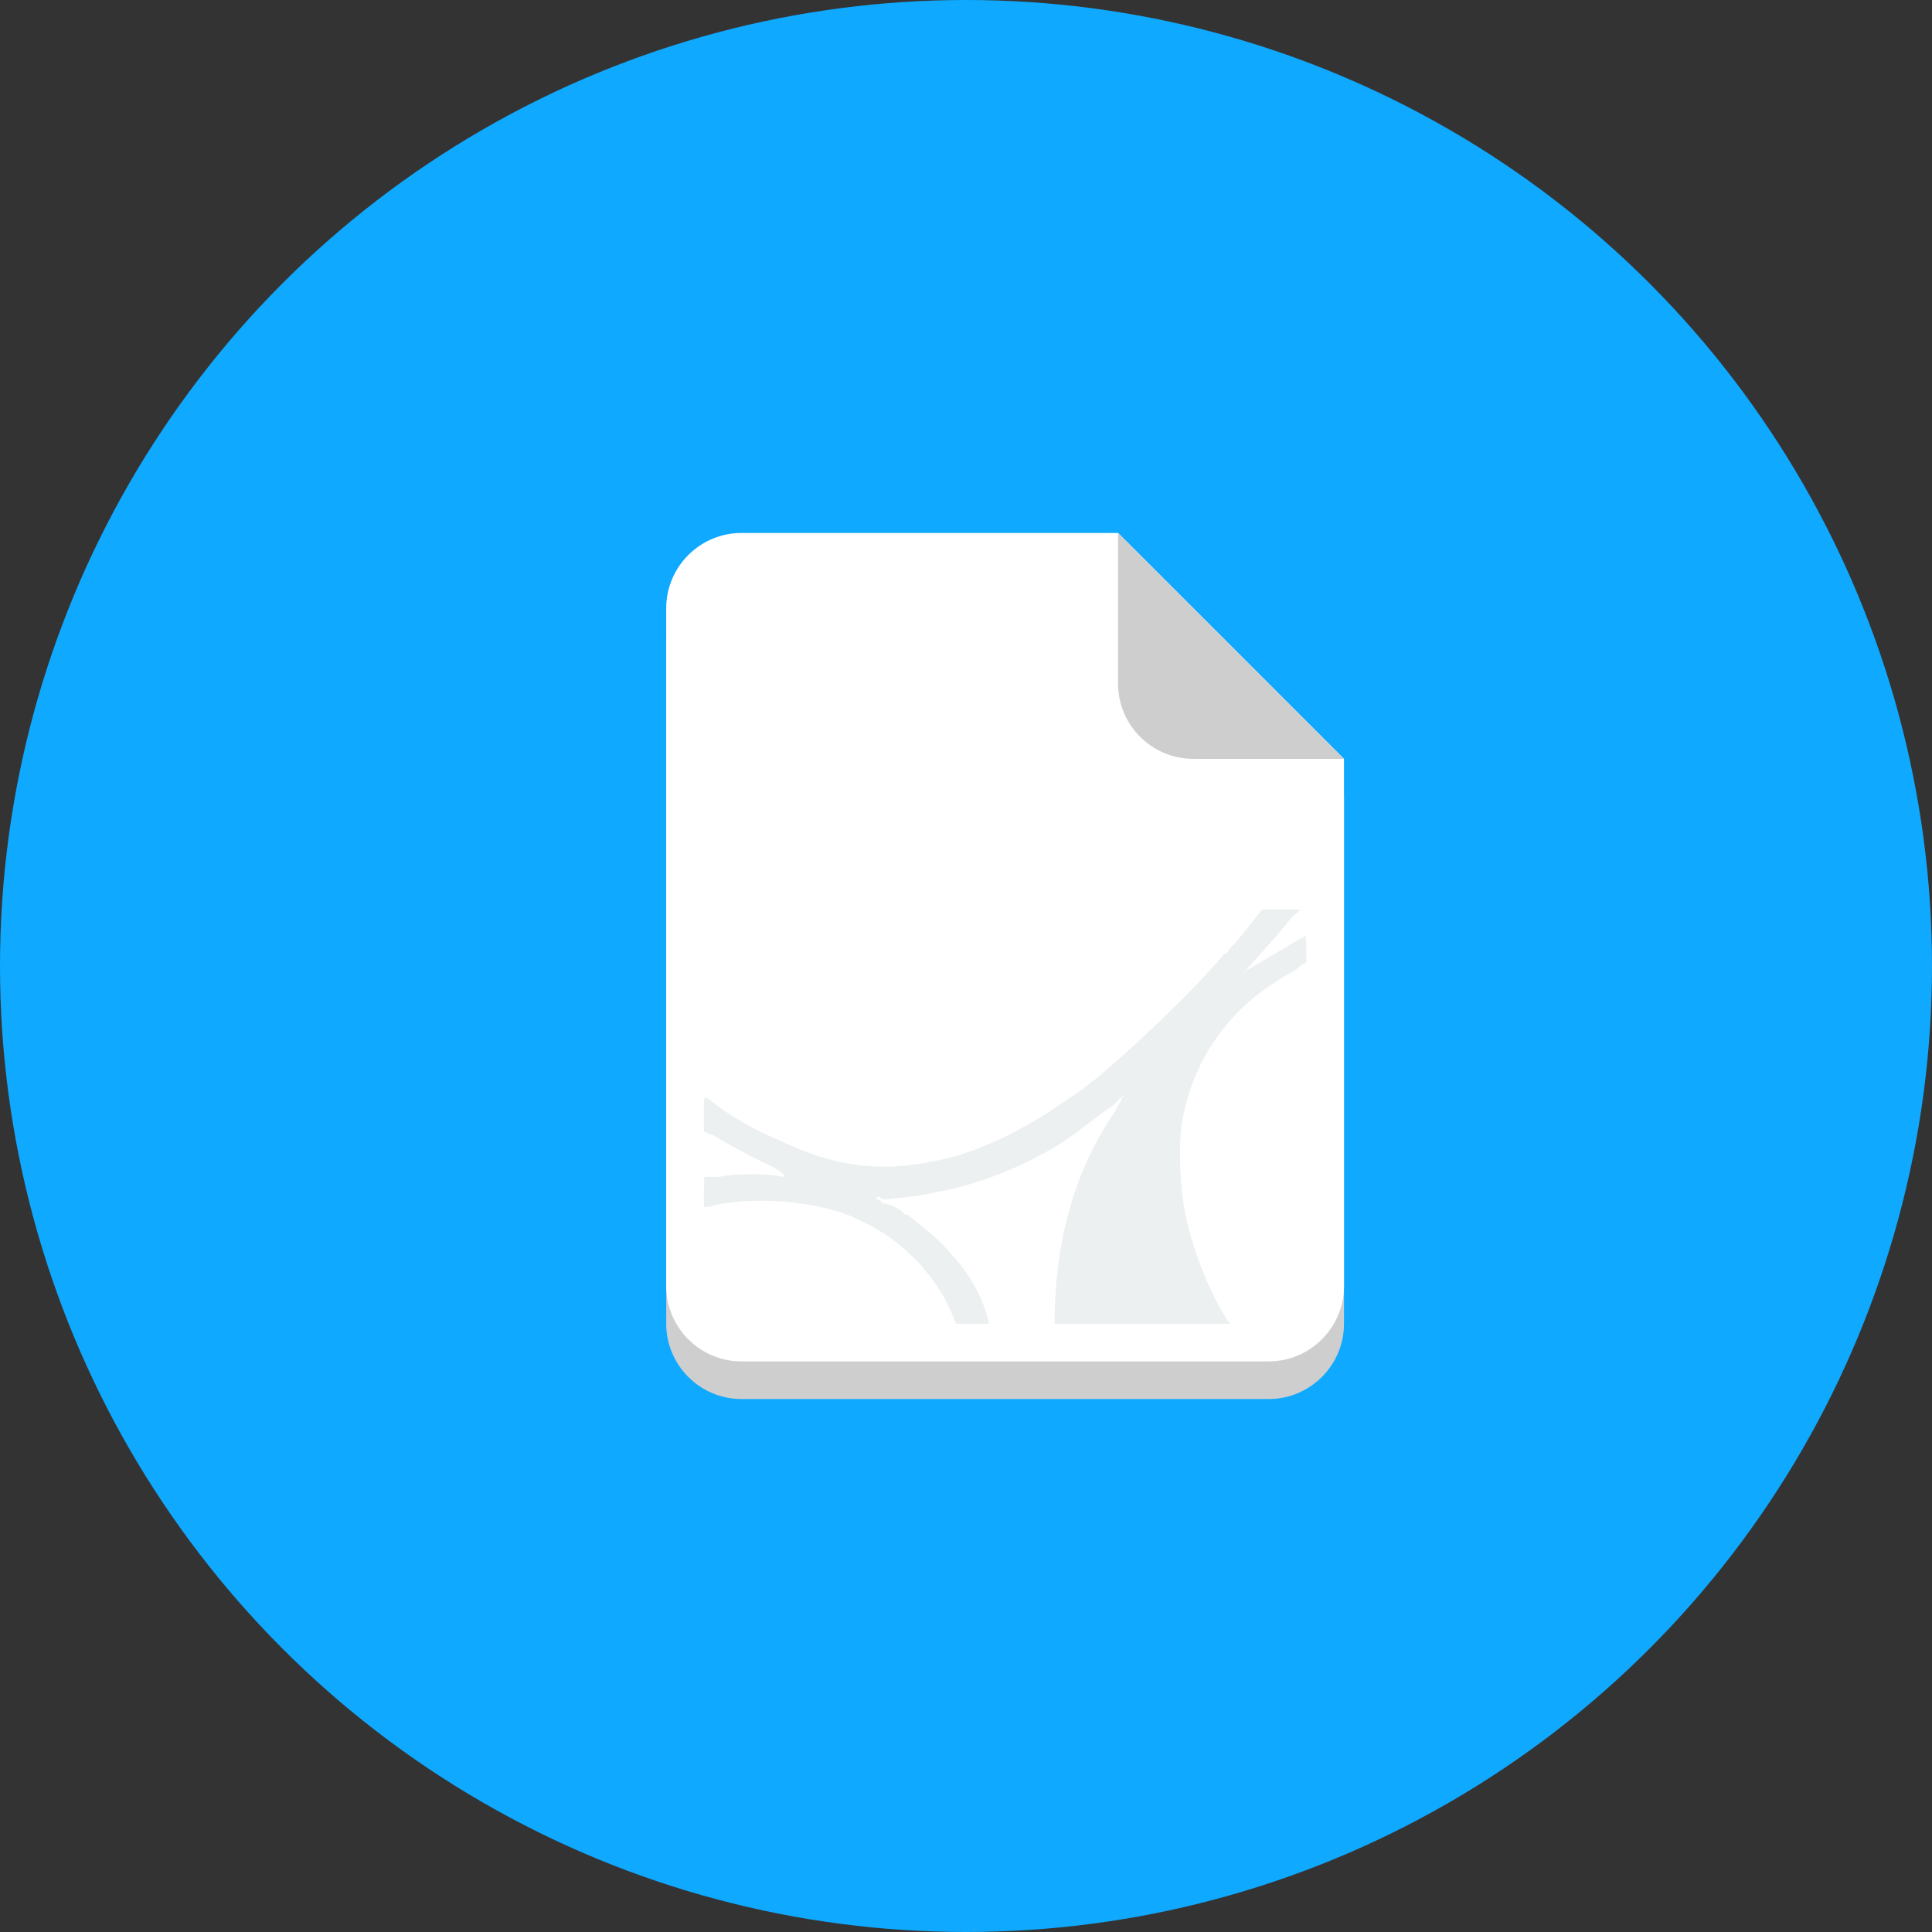 <svg width="29" height="29" viewBox="0 0 29 29" fill="none" xmlns="http://www.w3.org/2000/svg">
<rect x="0" y="0" width="29" height="29" fill="#333333" stroke="none"/>
<circle cx="14.5" cy="14.5" r="14.5" fill="#0FA9FF"/>
<path d="M11.13 8.565C10.506 8.565 10 9.074 10 9.695V14.217V16.478V19.869C10 20.491 10.506 21 11.13 21H19.044C19.668 21 20.174 20.491 20.174 19.869V16.478V14.217V11.956L16.783 8.565H11.13Z" fill="#CECECE"/>
<path d="M11.13 8C10.506 8 10 8.509 10 9.13V13.652V15.913V19.304C10 19.926 10.506 20.435 11.13 20.435H19.044C19.668 20.435 20.174 19.926 20.174 19.304V15.913V13.652V11.391L16.783 8H11.13Z" fill="white"/>
<path d="M20.174 11.391L16.782 8V10.261C16.782 10.883 17.288 11.391 17.913 11.391H20.174Z" fill="#CECECE"/>
<path d="M19.107 13.652H18.943C18.892 13.709 18.603 14.104 18.478 14.217C18.444 14.274 18.393 14.331 18.365 14.331C17.945 14.839 17.052 15.687 16.516 16.139C16.446 16.196 16.378 16.252 16.365 16.252C16.328 16.309 15.971 16.535 15.81 16.648C15.299 16.987 14.699 17.27 14.232 17.383C13.312 17.609 12.594 17.552 11.662 17.1C11.38 16.987 10.979 16.761 10.759 16.591C10.543 16.422 10.566 16.422 10.566 16.704V16.987L10.712 17.044C10.899 17.157 11.302 17.383 11.565 17.496C11.766 17.609 11.828 17.665 11.716 17.665C11.613 17.609 11.026 17.609 10.801 17.665H10.575C10.57 17.665 10.565 17.778 10.565 17.891V18.117H10.641C10.965 18.004 11.661 18.004 11.985 18.061C12.366 18.117 12.634 18.174 12.957 18.343C13.572 18.626 14.082 19.191 14.304 19.756L14.349 19.87H14.598H14.847L14.833 19.813C14.753 19.474 14.53 19.078 14.253 18.796C14.071 18.57 13.749 18.343 13.623 18.23H13.58C13.559 18.174 13.344 18.061 13.253 18.061C13.2 18.004 13.158 18.004 13.158 18.004C13.158 17.948 13.197 17.948 13.246 18.004C13.366 18.004 13.852 17.948 14.072 17.891C14.682 17.778 15.258 17.552 15.841 17.213C16.05 17.1 16.525 16.704 16.715 16.591C16.856 16.422 16.901 16.422 16.844 16.478C16.823 16.535 16.784 16.591 16.756 16.648C16.728 16.704 16.68 16.761 16.649 16.817C16.209 17.496 15.927 18.343 15.851 19.304C15.84 19.474 15.831 19.643 15.831 19.7V19.87H17.149H18.467L18.424 19.813C18.187 19.474 17.892 18.739 17.793 18.23C17.712 17.835 17.688 17.213 17.738 16.874C17.886 15.97 18.391 15.178 19.258 14.67C19.348 14.613 19.463 14.557 19.514 14.5L19.609 14.444V14.274C19.609 14.161 19.602 14.048 19.593 14.048C19.388 14.161 18.93 14.444 18.72 14.557C18.607 14.67 18.6 14.67 18.706 14.557C18.858 14.387 19.119 14.104 19.396 13.765L19.526 13.652H19.242H19.107Z" fill="#ECF0F1"/>
</svg>
